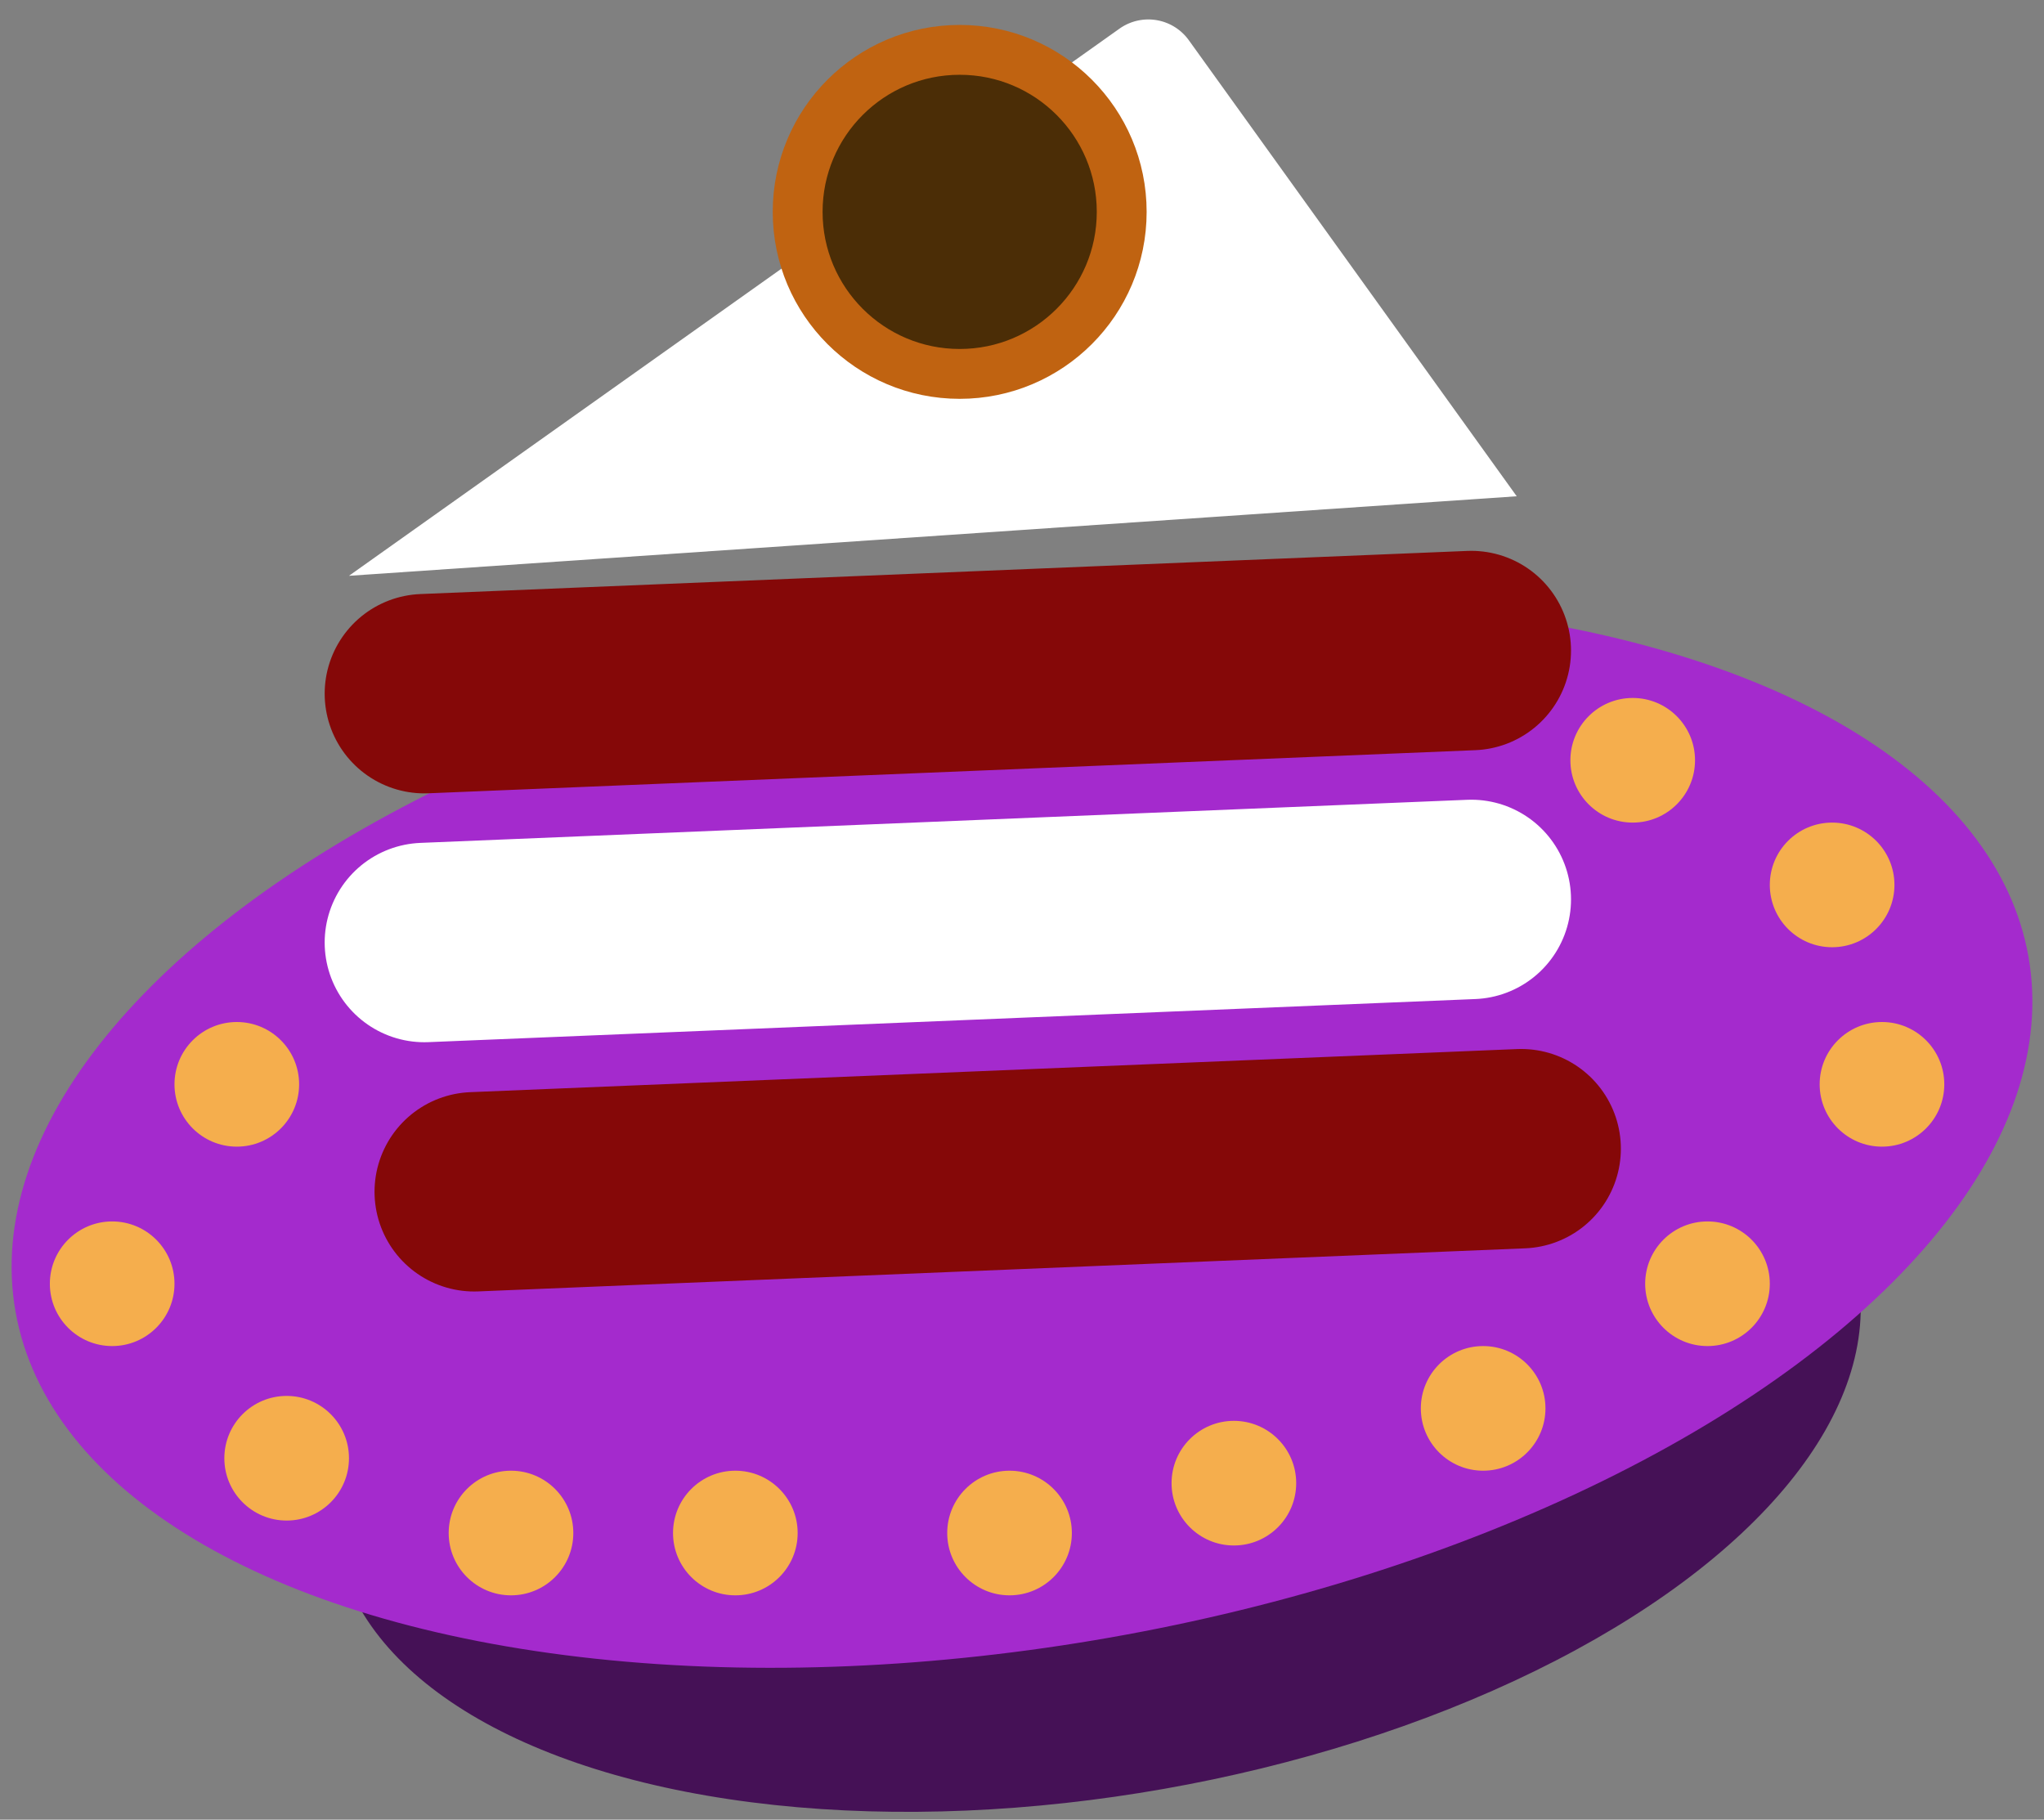 <svg xmlns="http://www.w3.org/2000/svg" width="82" height="73" viewBox="0 0 82 73" preserveAspectRatio="none">
    <rect x="0" y="0" width="82" height="73" fill="#808080" stroke="none"/>
    <g fill="none" fill-rule="evenodd" transform="translate(-3)">
        <ellipse cx="47" cy="56.5" fill="#451156" rx="31" ry="15.5" transform="rotate(-10 47 56.5)"/>
        <ellipse cx="44" cy="45.5" fill="#A42ACD" rx="41" ry="20.5" transform="rotate(-10 44 45.5)"/>
        <path stroke="#850808" stroke-linecap="round" stroke-width="8" d="M20.025 27.828l42-1.73"/>
        <path stroke="#FFF" stroke-linecap="round" stroke-width="8" d="M20.025 37.811l42-1.729"/>
        <path stroke="#850808" stroke-linecap="round" stroke-width="8" d="M22.025 47.811l42-1.729"/>
        <path fill="#FFF" d="M47.91 1.15L17 23.099l46.847-3.19L50.692 1.613a2 2 0 0 0-2.782-.463z"/>
        <circle cx="41.5" cy="8.5" r="6.5" fill="#4B2D06" stroke="#C06311" stroke-width="2"/>
        <circle cx="14.5" cy="58.5" r="2.5" fill="#F5AE4D"/>
        <circle cx="23.5" cy="61.5" r="2.5" fill="#F5AE4D"/>
        <circle cx="32.5" cy="61.5" r="2.5" fill="#F5AE4D"/>
        <circle cx="43.5" cy="61.5" r="2.5" fill="#F5AE4D"/>
        <circle cx="52.5" cy="59.5" r="2.5" fill="#F5AE4D"/>
        <circle cx="62.5" cy="56.5" r="2.5" fill="#F5AE4D"/>
        <circle cx="71.5" cy="51.5" r="2.5" fill="#F5AE4D"/>
        <circle cx="78.5" cy="43.5" r="2.5" fill="#F5AE4D"/>
        <circle cx="76.5" cy="35.5" r="2.5" fill="#F5AE4D"/>
        <circle cx="68.5" cy="30.5" r="2.5" fill="#F5AE4D"/>
        <circle cx="12.5" cy="43.5" r="2.5" fill="#F5AE4D"/>
        <circle cx="7.5" cy="51.5" r="2.5" fill="#F5AE4D"/>
    </g>
</svg>
